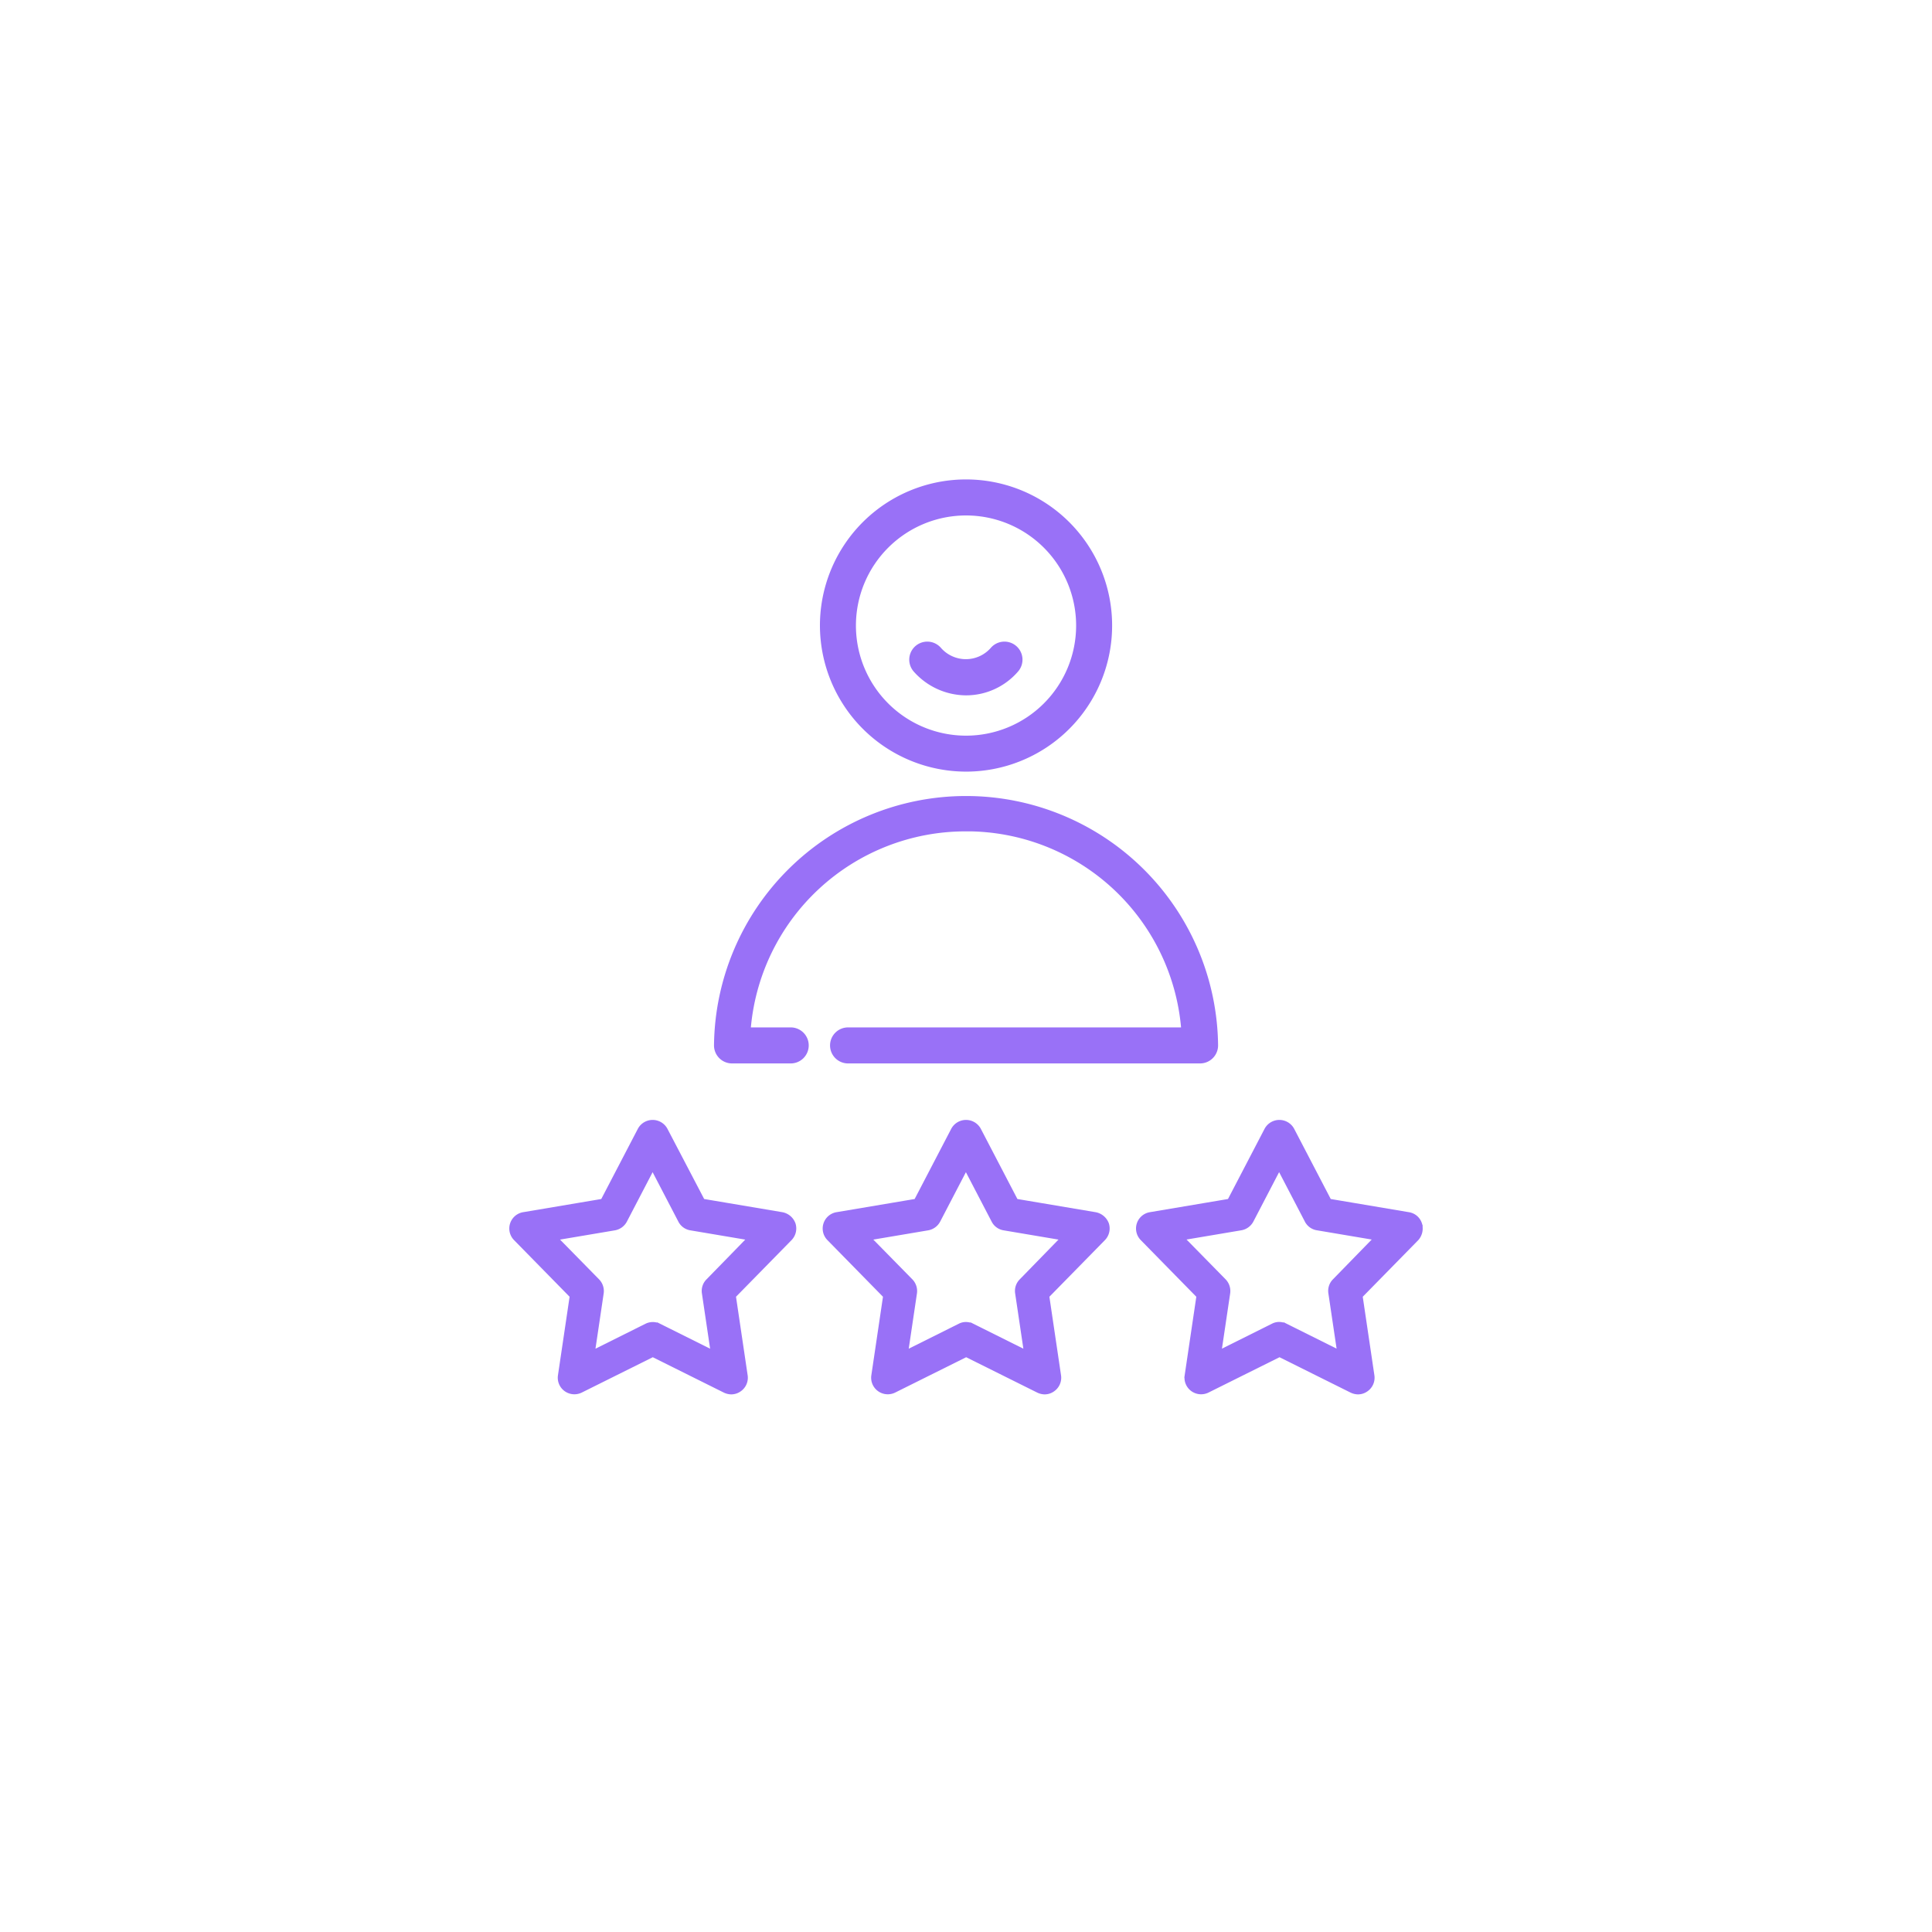 <svg xmlns="http://www.w3.org/2000/svg" xmlns:xlink="http://www.w3.org/1999/xlink" width="136" height="136" viewBox="0 0 136 136">
  <defs>
    <filter id="Rectangle_3041" x="0" y="0" width="136" height="136" filterUnits="userSpaceOnUse">
      <feOffset dy="2" input="SourceAlpha"/>
      <feGaussianBlur stdDeviation="6" result="blur"/>
      <feFlood flood-opacity="0.102"/>
      <feComposite operator="in" in2="blur"/>
      <feComposite in="SourceGraphic"/>
    </filter>
  </defs>
  <g id="ic_customer_satisfaction" transform="translate(18788 7857)">
    <g transform="matrix(1, 0, 0, 1, -18788, -7857)" filter="url(#Rectangle_3041)">
      <rect id="Rectangle_3041-2" data-name="Rectangle 3041" width="100" height="100" rx="5" transform="translate(18 16)" fill="none"/>
    </g>
    <g id="_3" data-name="3" transform="translate(-32 188)">
      <path id="Path_88010" data-name="Path 88010" d="M711.334,20.067A10.034,10.034,0,1,0,701.3,10.034,10.047,10.047,0,0,0,711.334,20.067Zm0-18.032a8,8,0,1,1-8,8A8,8,0,0,1,711.334,2.035Z" transform="translate(-19399.332 -8011)" fill="#9971f7" stroke="#9971f7" stroke-width="0.5"/>
      <path id="Path_88011" data-name="Path 88011" d="M652.592,201.836A15.406,15.406,0,0,1,668,216.139H644.32a1.018,1.018,0,1,0,0,2.035h24.739a1.019,1.019,0,0,0,1.026-1.018,17.493,17.493,0,0,0-34.984,0,1.019,1.019,0,0,0,1.026,1.018h4.092a1.018,1.018,0,1,0,0-2.035h-3.044a15.424,15.424,0,0,1,15.418-14.3Z" transform="translate(-19340.59 -8188.566)" fill="#9971f7" stroke="#9971f7" stroke-width="0.5"/>
      <g id="Group_171960" data-name="Group 171960" transform="translate(-18720 -8011)">
        <path id="Path_72708" data-name="Path 72708" d="M522.981,410.694l-5.575-.94-2.622-5.011a1.03,1.03,0,0,0-1.814,0l-2.611,5.011-5.576.94a1.015,1.015,0,0,0-.553,1.715l3.96,4.038-.83,5.6a1.012,1.012,0,0,0,.409.974,1.027,1.027,0,0,0,1.051.089l5.066-2.522,5.067,2.522a1.1,1.1,0,0,0,.454.111,1,1,0,0,0,.6-.2,1.012,1.012,0,0,0,.409-.974l-.83-5.6,3.96-4.038a1.031,1.031,0,0,0,.243-1.029,1.064,1.064,0,0,0-.808-.686Zm-5.21,4.69a1,1,0,0,0-.277.863l.619,4.171-3.772-1.881a1.007,1.007,0,0,0-.907,0l-3.772,1.881.619-4.171a1.031,1.031,0,0,0-.277-.863l-2.954-3.009,4.148-.7a1.034,1.034,0,0,0,.73-.531l1.947-3.739,1.947,3.739a1,1,0,0,0,.73.531l4.148.7C520.713,412.375,517.771,415.384,517.771,415.384Z" transform="translate(-503.935 -359.216)" fill="#9971f7" stroke="#9971f7" stroke-width="0.3"/>
        <path id="Path_72709" data-name="Path 72709" d="M721.17,410.694l-5.576-.94-2.611-5.011a1.03,1.03,0,0,0-1.814,0l-2.611,5.011-5.576.94a1.015,1.015,0,0,0-.553,1.715l3.96,4.038-.83,5.6a1.012,1.012,0,0,0,.409.974,1.027,1.027,0,0,0,1.051.089l5.067-2.522,5.067,2.522a1.1,1.1,0,0,0,.453.111.994.994,0,0,0,.6-.2,1.012,1.012,0,0,0,.409-.974l-.83-5.6,3.96-4.038a1.031,1.031,0,0,0,.243-1.029,1.079,1.079,0,0,0-.819-.686Zm-5.21,4.69a1,1,0,0,0-.277.863l.62,4.171-3.772-1.881a1.1,1.1,0,0,0-.454-.111.946.946,0,0,0-.453.111l-3.772,1.881.62-4.171a1.031,1.031,0,0,0-.276-.863l-2.954-3.009,4.148-.7a1.034,1.034,0,0,0,.73-.531l1.947-3.739,1.947,3.739a1,1,0,0,0,.73.531l4.148.7-2.932,3.009Z" transform="translate(-680.074 -359.216)" fill="#9971f7" stroke="#9971f7" stroke-width="0.3"/>
        <path id="Path_72710" data-name="Path 72710" d="M920.166,411.38a.994.994,0,0,0-.8-.686l-5.576-.94-2.611-5.011a1.03,1.03,0,0,0-1.814,0l-2.611,5.011-5.576.94a1.015,1.015,0,0,0-.553,1.715l3.96,4.038-.83,5.6a1.011,1.011,0,0,0,.409.974,1.027,1.027,0,0,0,1.051.089l5.067-2.522,5.067,2.522a1.1,1.1,0,0,0,.454.111.994.994,0,0,0,.6-.2,1.012,1.012,0,0,0,.409-.974l-.83-5.6,3.96-4.038a1.074,1.074,0,0,0,.221-1.029Zm-6.018,4a1,1,0,0,0-.277.863l.62,4.171-3.772-1.881a1.1,1.1,0,0,0-.454-.111.947.947,0,0,0-.453.111l-3.772,1.881.62-4.171a1.03,1.03,0,0,0-.277-.863l-2.954-3.009,4.148-.7a1.034,1.034,0,0,0,.73-.531l1.947-3.739,1.947,3.739a1,1,0,0,0,.73.531l4.149.7-2.932,3.009Z" transform="translate(-856.213 -359.216)" fill="#9971f7" stroke="#9971f7" stroke-width="0.3"/>
      </g>
      <path id="Path_88012" data-name="Path 88012" d="M761.908,106.044a4.578,4.578,0,0,0,3.474-1.593,1.019,1.019,0,1,0-1.538-1.339,2.584,2.584,0,0,1-3.894,0,1.019,1.019,0,1,0-1.538,1.339,4.7,4.7,0,0,0,3.5,1.593Z" transform="translate(-19449.906 -8102.346)" fill="#9971f7" stroke="#9971f7" stroke-width="0.5"/>
    </g>
  </g>
</svg>
